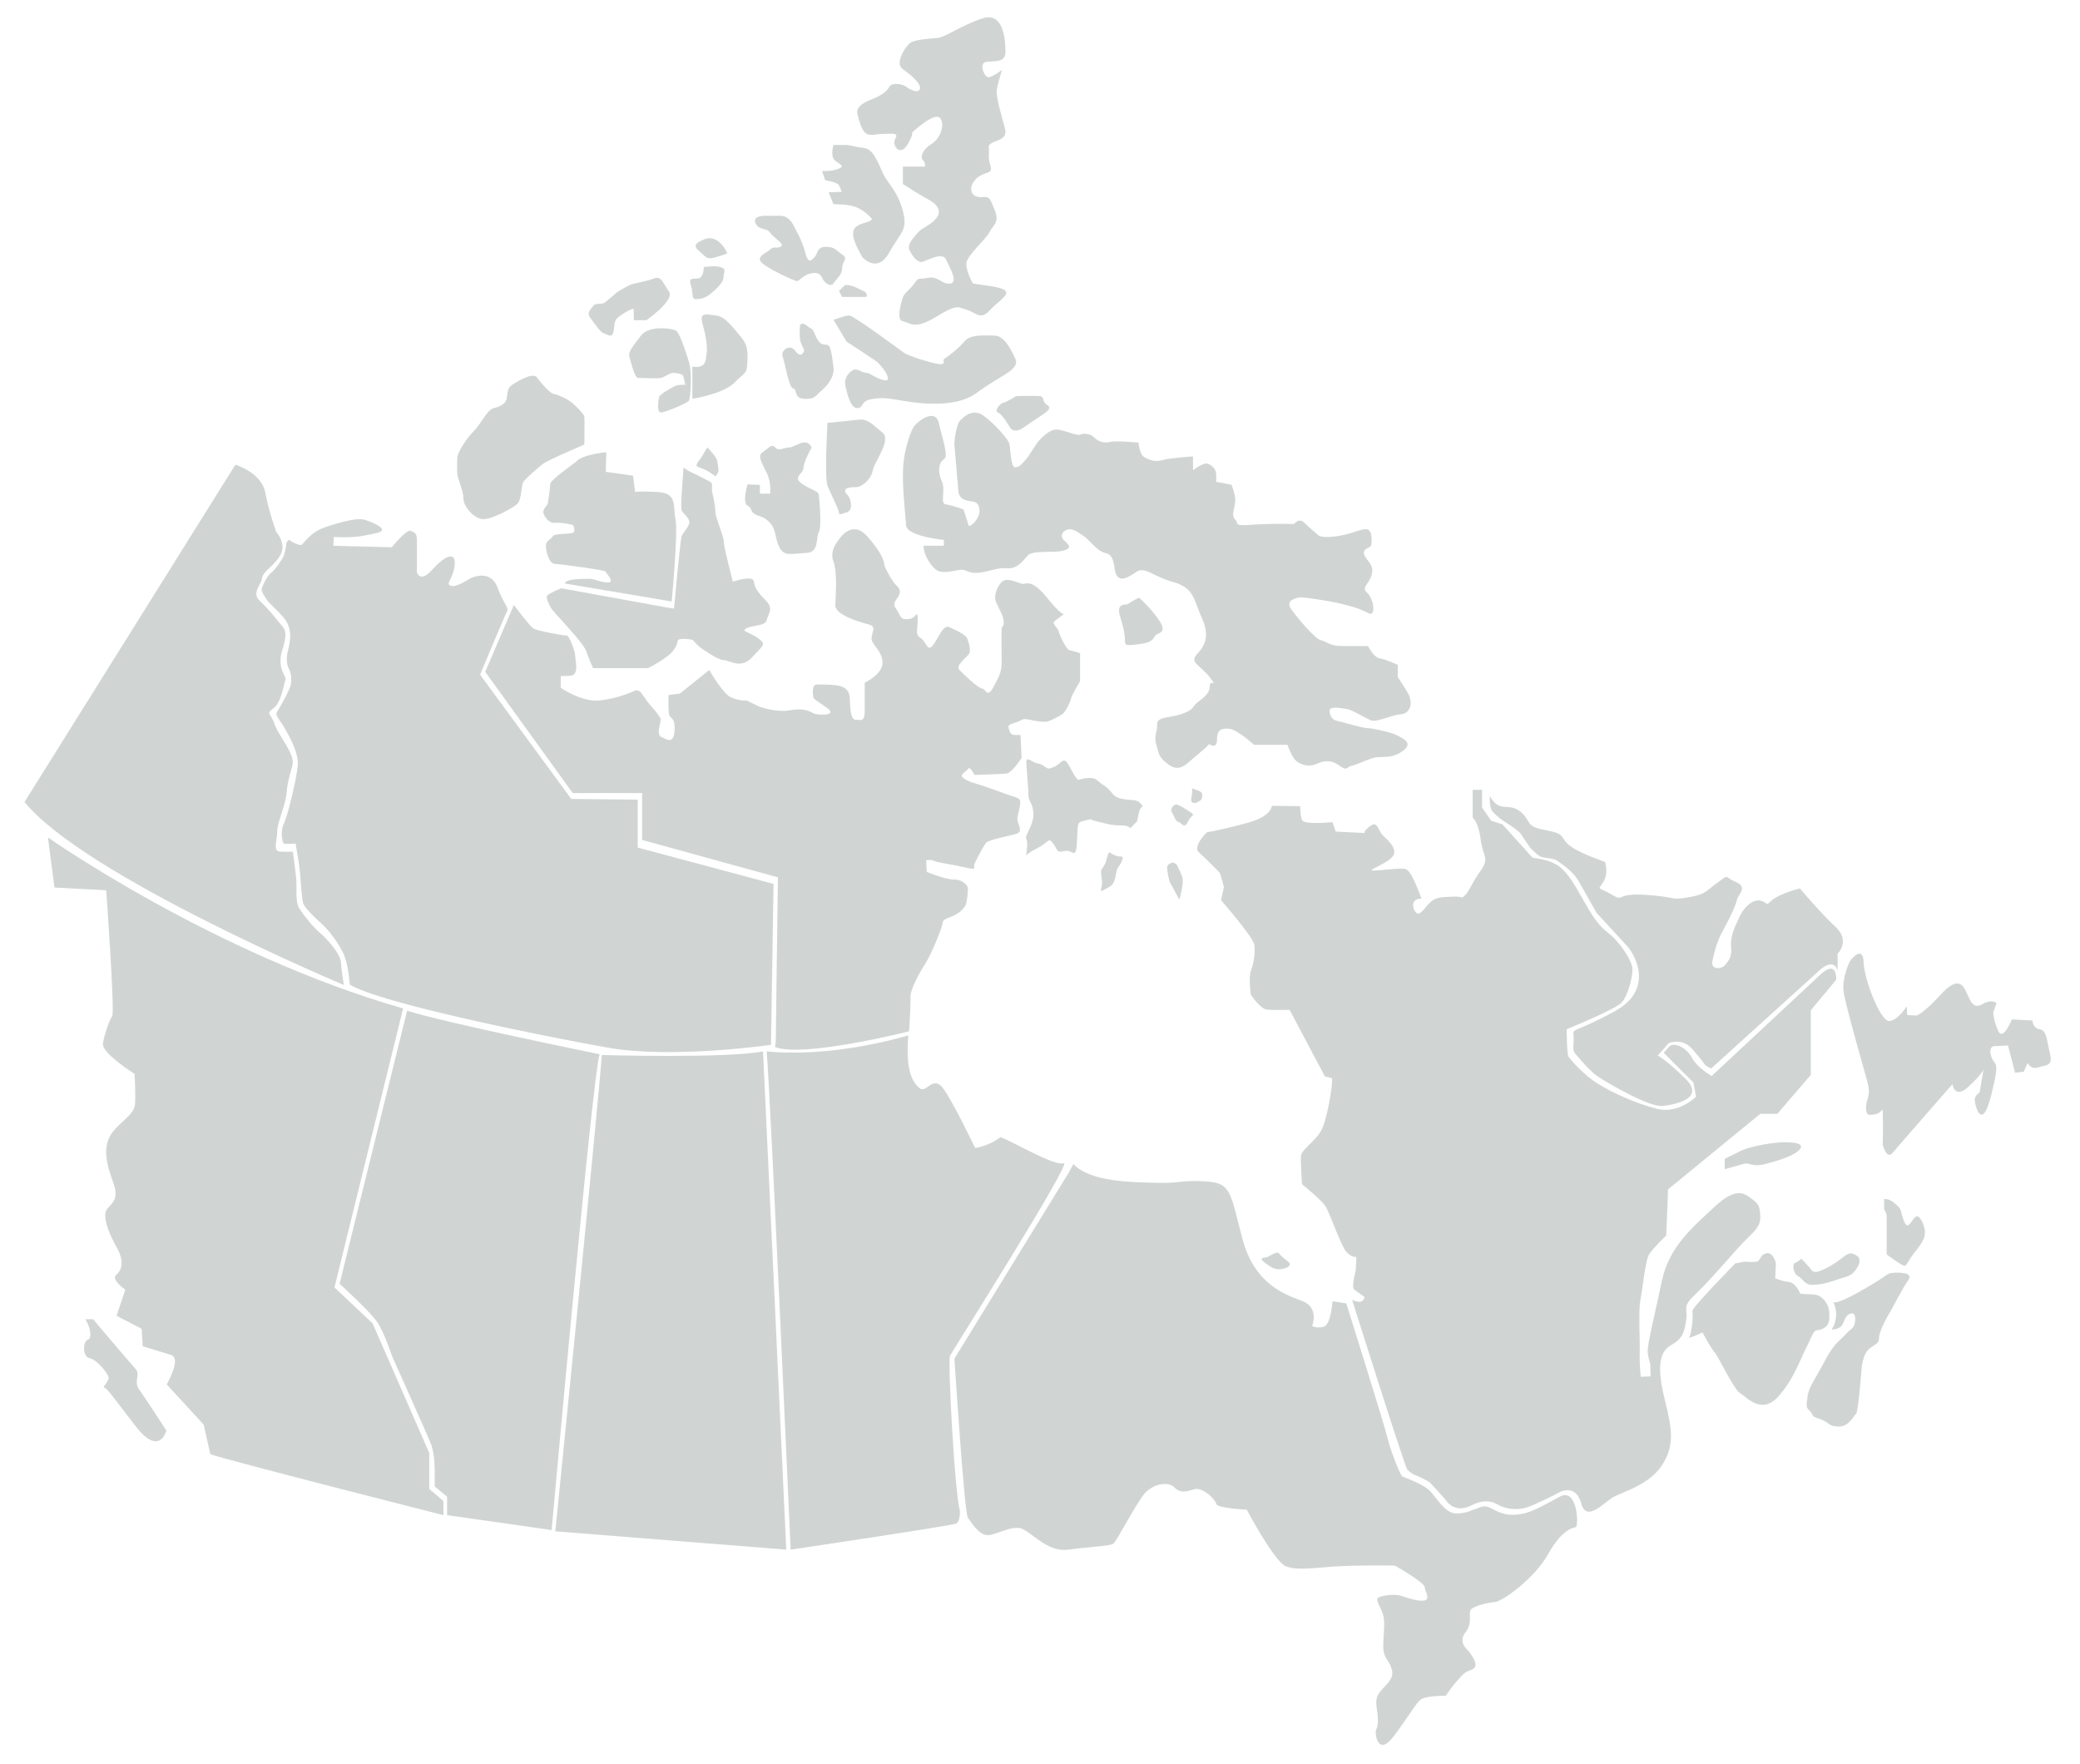 <?xml version="1.0" encoding="iso-8859-1"?>
<!-- Generator: Adobe Illustrator 16.0.0, SVG Export Plug-In . SVG Version: 6.00 Build 0)  -->
<!DOCTYPE svg PUBLIC "-//W3C//DTD SVG 1.1//EN" "http://www.w3.org/Graphics/SVG/1.1/DTD/svg11.dtd">
<svg version="1.1" xmlns="http://www.w3.org/2000/svg" xmlns:xlink="http://www.w3.org/1999/xlink" x="0px" y="0px"
	 width="1020.833px" height="865.75px" viewBox="0 0 1020.833 865.75" enable-background="new 0 0 1020.833 865.75"
	 xml:space="preserve">
<g id="cbc">
</g>
<g id="canada">
	<g id="BC_2_">
		<path fill="#D0D5D4" d="M23.526,410.95c0,0,81.277,57.215,174.319,83.951l-33.687,136.891l18.715,17.645l27.805,63.632v17.646
			l6.952,5.882v6.951c0,0-109.618-27.805-114.43-29.945l-3.209-14.437l-18.18-19.783c0,0,7.486-12.835,2.139-14.438
			c-5.348-1.604-13.902-4.277-13.902-4.277l-0.536-8.556l-12.298-6.416l4.278-12.833c0,0-6.417-4.276-4.813-6.952
			c0,0,6.149-3.744,0.802-13.368c-5.348-9.626-6.684-15.509-5.348-18.447c1.337-2.942,6.685-4.548,3.744-12.835
			c-2.942-8.287-5.616-16.309-2.139-23.261c3.476-6.95,12.298-10.159,12.566-16.575c0.268-6.415-0.269-14.438-0.269-14.438
			s-16.308-10.157-15.506-14.972c0.802-4.812,3.208-11.496,4.545-13.367c1.337-1.872-2.941-61.761-2.941-61.761l-25.399-1.335
			L23.526,410.95z"/>
		<path fill="#D0D5D4" d="M41.947,647.397h3.729c0,0,18.215,21.506,20.848,24.36c2.635,2.853-1.097,6.143,1.756,10.092
			c2.853,3.952,13.386,20.188,13.386,20.188s-3.292,13.167-15.14-2.193c-11.851-15.36-14.046-18.652-15.362-18.87
			c-1.316-0.22,3.072-3.512,1.976-5.707c-1.098-2.193-5.486-7.901-9.217-8.778c-3.729-0.879-3.072-8.338-0.877-8.997
			C45.239,656.837,44.581,652.007,41.947,647.397z"/>
	</g>
	<path id="AB_2_" fill="#D0D5D4" d="M199.806,495.974l-33.153,134.037c0,0,14.974,13.545,18.539,18.893
		c3.563,5.348,7.127,16.396,7.127,16.396s17.468,38.858,19.251,43.492c1.782,4.635,1.782,12.477,1.782,12.477v8.2l6.06,4.989v9.091
		l51.334,7.309c0,0,19.962-222.446,23.527-233.497C294.275,517.36,215.937,501.372,199.806,495.974z"/>
	<path id="SK_2_" fill="#D0D5D4" d="M295.343,517.73c0,0,60.958,1.799,79.139-1.798c0.712,14.022,11.407,244.547,11.407,244.547
		l-113.361-8.991C272.528,751.488,293.917,539.669,295.343,517.73z"/>
	<path id="MB_2_" fill="#D0D5D4" d="M376.264,515.933c0,0,28.519,3.922,69.515-7.84c0,0-0.712,7.485,0,13.547
		c0.714,6.057,2.497,9.982,5.703,12.477c3.208,2.495,6.417-6.773,11.409,0c4.989,6.771,15.686,29.23,15.686,29.23
		s6.415-0.712,12.475-5.347c9.271,3.923,26.384,14.259,31.019,12.833s-54.546,91.974-55.791,94.469
		c-1.249,2.496,2.315,67.731,4.811,75.934c0,0,0.357,5.346-1.781,6.415c-2.139,1.068-81.278,12.831-81.278,12.831
		S378.047,535.538,376.264,515.933z"/>
	<path id="ON_3_" fill="#D0D5D4" d="M526.802,571.233l-2.342,4.314l-56.045,91.18c0,0,4.813,75.572,6.596,78.068
		c1.781,2.494,5.344,8.198,9.267,8.557c3.923,0.357,12.12-4.994,17.109-3.209c4.994,1.782,12.644,11.765,23.077,10.338
		c10.436-1.426,20.061-1.782,21.844-2.851c1.781-1.07,11.408-20.32,15.686-24.954c4.279-4.635,11.406-5.705,14.26-2.853
		c2.852,2.853,5.35,2.495,9.623,1.07c4.279-1.426,10.697,4.991,11.053,7.13c0.357,2.139,14.973,2.853,14.973,2.853
		s13.547,25.666,19.25,27.803c5.703,2.141,12.834,0.714,25.311,0c12.477-0.712,28.162-0.356,28.162-0.356
		s14.615,8.198,14.615,10.697c0,2.494,7.131,10.692-12.121,3.92c-3.209-0.714-8.914,0-10.693,1.068
		c-1.783,1.068,1.426,4.634,2.494,8.914c1.07,4.275-0.359,12.121,0,16.396c0.355,4.279,2.852,6.062,3.564,8.199
		c0.715,2.141,2.141,4.634-1.783,8.912c-3.92,4.279-6.059,5.706-4.992,12.121c1.072,6.418,0.359,8.912-0.354,10.339
		s0.711,13.903,8.912,2.853c8.197-11.053,10.695-16.042,13.191-17.826c2.494-1.78,12.117-1.78,12.117-1.78
		s7.488-11.051,11.051-12.121c3.566-1.07,5.703-2.497,0-9.98c0,0-5.348-3.923-1.426-8.914c3.924-4.989,1.072-9.622,2.855-11.406
		c1.779-1.782,8.197-3.209,11.762-3.565c3.564-0.355,19.248-11.408,26.021-23.527c6.771-12.121,12.121-12.833,13.547-13.189
		c1.426-0.355,1.072-19.606-7.84-14.973c-8.912,4.635-14.975,8.912-23.174,8.912s-11.051-5.348-15.328-3.922
		c-4.277,1.427-7.842,3.565-12.832,3.209c-4.992-0.357-8.557-6.773-12.121-10.696c-3.566-3.921-12.832-6.771-13.904-7.485
		c-1.068-0.715-6.059-13.548-7.129-18.539c-1.068-4.986-20.318-66.305-20.318-66.305l-6.775-1.066c0,0-0.713,11.404-4.275,12.477
		c-3.566,1.068-5.703-0.358-5.703-0.358s3.564-8.909-4.637-12.118c-8.197-3.209-23.527-7.842-29.586-30.657
		c-6.062-22.817-5.348-27.455-18.18-28.165c-12.834-0.712-11.766,1.07-24.242,0.712
		C555.296,580.111,535.188,580.087,526.802,571.233C526.497,570.912,527.075,571.582,526.802,571.233z"/>
	<g id="QC_1_">
		<path id="quebec_2_" fill="#D0D5D4" d="M663.591,637.851c0,0,25.135,79.854,27.092,83.418c0,0,2.139,1.959,3.566,2.494
			c1.426,0.535,6.592,2.854,7.664,3.922c1.07,1.069,6.949,7.487,7.842,8.734c0.891,1.25,4.811,6.24,12.477,2.317
			c7.666-3.921,11.766-0.889,13.547,0c1.781,0.892,8.021,3.563,15.865,0.177c7.84-3.385,14.436-6.95,14.436-6.95
			s7.484-3.566,9.982,5.883c2.496,9.444,11.227-0.535,15.506-3.03c4.277-2.496,17.826-6.059,24.064-15.688
			c6.238-9.622,5.168-17.289,1.424-32.261c-3.742-14.972-3.025-23.349,3.033-26.734c6.059-3.388,6.594-6.597,7.484-12.479
			c0.891-5.881-2.316-6.06,4.457-12.478c6.773-6.415,15.15-16.221,21.207-22.994c6.064-6.773,10.877-9.268,10.697-14.972
			c-0.18-5.703-1.07-6.597-4.277-8.912c-3.209-2.317-7.129-6.417-18.182,3.921c-11.049,10.339-22.281,19.607-25.846,36.365
			c-3.562,16.754-7.309,31.679-6.951,35.089c0.357,3.408,1.248,5.548,1.248,5.548l0.18,6.237l-4.812,0.179
			c0,0-0.713-5.752-0.535-11.964c0.176-6.214-0.715-20.832,0.355-25.823c1.07-4.989,2.318-19.604,4.457-22.636
			c2.137-3.03,8.197-8.912,8.197-8.912l0.891-22.639l45.279-37.073h8.371l16.4-19.073v-31.726l12.479-14.974
			c0,0,0.711-10.517-8.023-2.317c-8.732,8.198-53.115,49.552-53.115,49.552s-6.951-3.923-9.623-8.912
			c-2.676-4.989-8.914-8.2-11.408-5.349c-2.498,2.853-2.498,2.853-2.498,2.853l14.617,14.617l1.248,6.95
			c0,0-8.736,8.735-19.432,5.881c-10.691-2.851-21.207-7.665-28.514-12.119c-7.312-4.456-13.727-12.123-14.619-13.368
			c-0.889-1.247-0.889-13.547-0.889-13.547s23.705-9.624,26.912-13.01c3.209-3.389,5.525-13.028,5.35-16.675
			c-0.178-3.646-5.527-12.559-12.121-17.729c-6.596-5.168-9.445-11.761-15.328-21.745c-5.883-9.98-9.092-11.228-11.943-12.652
			c-2.852-1.426-9.625-2.319-9.625-2.319l-14.793-16.397l-5.525-1.785l-4.457-6.413v-8.735h-4.635v13.725
			c0,0,2.854,1.961,3.926,10.696c1.066,8.735,4.631,8.735-0.182,15.507c-4.812,6.773-5.168,9.624-7.486,11.765
			c-2.316,2.139,0,0.535-5.705,0.712c-5.703,0.18-8.732,0.358-11.051,2.497c-2.316,2.139-4.988,6.238-6.416,5.88
			c-1.424-0.355-3.027-3.741-1.961-5.703c1.07-1.962,3.744-1.604,3.744-1.604s-4.633-13.903-7.842-14.617
			c-3.207-0.712-14.26,1.072-16.398,0.716c-2.137-0.357,10.516-4.456,10.875-8.556c0.357-4.103-4.457-7.132-6.236-9.447
			c-1.785-2.317-2.141-6.597-5.883-3.564c-3.744,3.029-2.141,3.208-2.141,3.208l-14.434-0.714l-1.605-4.635
			c0,0-14.084,1.426-14.973-1.068c-0.893-2.495-0.893-6.773-0.893-6.773l-13.902-0.18c0,0,0,4.993-11.408,8.2
			c-11.406,3.209-20.498,4.814-20.498,4.814s-7.127,6.95-3.92,9.803c3.209,2.849,9.623,9.267,10.16,9.979
			c0.533,0.714,2.137,7.132,2.137,7.132l-1.426,6.413c0,0,16.043,18.185,16.4,22.105c0.355,3.921-0.18,8.198-1.604,12.121
			c-1.43,3.921-0.18,12.119-0.18,12.119s4.635,6.95,7.84,7.309c3.209,0.355,11.23,0.179,11.23,0.179l17.291,32.616l3.564,0.894
			l-0.18,3.921c0,0-2.141,17.289-5.703,22.637c-3.564,5.348-9.268,8.554-9.445,11.763c-0.182,3.209,0.535,13.724,0.535,13.724
			s9.443,7.488,11.584,10.874c2.139,3.388,7.486,19.251,10.162,22.28c2.672,3.029,4.988,2.496,4.988,2.496l-0.357,6.418
			c0,0-2.139,8.377-0.889,9.447c1.246,1.068,5.17,3.742,5.17,3.742S669.474,640.706,663.591,637.851z"/>
		<path id="a-island_2_" fill="#D0D5D4" d="M854.487,564.715l-8.023,3.978v5.081c0,0,6.418-1.784,9.359-2.631
			c2.939-0.845,4.012,1.917,10.959,0c6.953-1.915,9.896-2.931,12.836-4.428s8.021-5.239,0-6.043
			C871.597,559.87,858.437,562.755,854.487,564.715z"/>
	</g>
	<g id="NL_2_">
		<path id="newf_2_" fill="#D0D5D4" d="M731.231,390.63c0,0-0.375,3.941,0.617,6.441c0.184,0.462,0.412,0.875,0.701,1.205
			c1.846,2.107,4.748,4.218,4.748,4.218s7.721,4.747,9,6.593c1.281,1.843,4.971,7.906,6.555,8.7c0,0,2.021,2.372,4.131,2.897
			c2.109,0.529,5.799,0.527,7.557,1.933c1.758,1.408,7.209,4.397,10.545,10.371c3.34,5.977,8.438,14.939,8.438,14.939
			s14.588,15.819,15.822,17.226c1.229,1.404,14.059,19.684-6.857,31.107c-20.916,11.425-20.564,7.735-20.211,12.131
			c0.35,4.393-1.055,6.678,1.053,8.961c2.111,2.285,6.504,7.908,10.547,10.721c4.043,2.814,25.477,15.391,31.98,14.687
			c6.5-0.704,21.205-3.701,11.361-13.368c-9.842-9.667-13.635-11.361-13.635-11.361l5.445-6.125c0,0,6.502-2.812,11.422,2.814
			c4.924,5.621,6.506,8.084,6.506,8.084l2.811,1.58l53.959-48.859c0,0,6.326-5.449,8.086,0.704c0.174-6.328,0-8.086,0-8.086
			s6.531-6.326-0.867-13.181c-7.395-6.857-17.588-18.982-17.588-18.982s-10.195,2.635-13.711,5.799
			c-3.514,3.164-1.404,1.579-5.094,0.353c-3.691-1.231-8.262,2.282-10.898,7.908c-2.637,5.624-4.57,9.843-4.043,14.939
			c0.529,5.097-1.758,7.03-3.164,8.788c-1.406,1.76-7.031,2.462-5.977-2.283c1.055-4.747,2.109-9.314,5.1-14.764
			c2.984-5.449,6.15-11.777,6.852-14.941c0.707-3.162,5.627-6.328-0.525-8.963s-2.812-4.041-8.789,0.177
			c-5.977,4.219-5.449,5.8-14.588,7.382c-9.141,1.581-4.922-0.177-20.738-1.232c-15.82-1.054-10.02,3.866-16.875-0.175
			c-6.854-4.043-6.854-1.756-4.043-6.151c2.812-4.395,0.877-9.842,0.877-9.842s-11.068-3.691-16.516-7.382
			c-5.451-3.691-2.637-5.977-9.67-7.56c-7.029-1.581-9.666-1.581-11.6-5.095c-1.932-3.518-4.568-5.976-8.084-6.68
			C738.349,395.552,734.657,397.133,731.231,390.63z"/>
		<path id="labrador_2_" fill="#D0D5D4" d="M907.69,472.175c0,0-3.688,7.488-2.916,14.172c0.775,6.685,10.938,41.441,11.738,44.648
			c0.803,3.209,1.068,5.616,0,8.557c-1.068,2.941-0.996,7.219,0.705,7.485c1.701,0.269,5.178-0.118,6.781-2.73
			c0.27,10.753,0,17.436,0,17.436s1.873,7.551,4.812,4.043c2.941-3.506,29.41-33.72,29.41-33.72s1.07,7.486,7.752,1.339
			c6.686-6.151,7.488-8.556,7.488-8.556l-1.873,11.225c0,0-2.139,1.338-2.406,3.211c-0.268,1.872,3.207,17.379,8.021-1.605
			c4.811-18.981,1.605-13.902,0-19.515c-1.605-5.616,2.541-4.813,2.541-4.813l5.746-0.268l3.475,13.369l4.279-0.535l1.871-4.277
			c0,0,1.604,3.475,5.348,2.139c3.742-1.337,7.221-0.27,5.615-6.951c-1.604-6.684-1.604-11.229-5.08-11.765
			s-3.477-4.276-3.477-4.276l-10.16-0.535c0,0-4.277,10.961-6.682,5.613c-2.406-5.348-2.406-9.091-2.406-9.091l1.604-4.544
			c0,0-2.408-2.141-6.953,0.535c-4.545,2.672-5.881-1.605-7.752-5.616c-1.873-4.008-4.277-8.289-12.834,1.068
			c-8.557,9.358-11.764,10.159-11.764,10.159l-4.545-0.264l-0.266-4.279c0,0-4.279,6.953-8.559,7.217
			c-4.277,0.271-12.297-20.318-12.564-28.875C914.376,463.619,908.347,470.682,907.69,472.175z"/>
	</g>
	<g id="NS_2_">
		<path id="ns-main_2_" fill="#D0D5D4" d="M899.759,638.921c0,0,0.535,1.783,12.121-4.635c11.584-6.418,13.545-8.555,15.148-9.267
			c1.604-0.716,12.656-1.249,9.627,3.026c-3.029,4.278-7.488,13.369-9.268,16.221c-1.783,2.853-5.35,9.626-5.17,12.477
			c0.178,2.853-3.029,3.209-5.527,5.883c-2.494,2.671-3.027,8.734-3.027,8.734s-1.605,21.211-2.674,22.278
			c-1.07,1.07-3.566,6.418-8.377,6.418c-4.812,0-4.455-1.427-7.842-3.03c-3.389-1.605-4.635-1.068-5.525-3.206
			c-0.893-2.141-3.031-1.896-2.498-5.496c0.535-3.596,0-5.021,4.1-11.973c4.102-6.95,5.234-9.933,8.055-14.056
			c2.82-4.124,5.135-5.371,7.273-7.868c2.139-2.495,3.566-2.317,4.1-4.989c0.535-2.674,0.357-5.883-2.494-4.635
			c-2.85,1.247-2.465,4.781-4.441,6.313c-1.977,1.528-4.438,1.351-4.438,1.351S903.325,646.767,899.759,638.921z"/>
		<path id="cape-island_2_" fill="#D0D5D4" d="M924.714,588.299v5.348c0,0,1.244,1.245,1.244,3.744c0,2.496,0,18.18,0,18.18
			s6.775,5.171,8.383,5.526c1.6,0.358,1.6-1.906,5.879-7.192c4.277-5.284,5.525-8.313,3.744-12.949
			c-1.785-4.635-3.385-5.17-5.348-2.141c-1.961,3.032-3.031,3.921-4.635-0.892c-1.605-4.81-0.535-4.274-3.742-7.129
			C927.028,587.943,925.604,588.655,924.714,588.299z"/>
	</g>
	<path id="YT_2_" fill="#D0D5D4" d="M12.03,393.569l103.468-165.494c0,0,12.833,3.742,14.705,13.637
		c1.872,9.891,5.347,19.251,5.347,19.251s4.813,5.347,2.407,10.694c-2.407,5.345-9.091,8.82-9.359,12.029
		c-0.267,3.209-5.345,7.219-1.068,11.229s6.951,7.485,9.358,10.426c2.406,2.942,4.823,3.746,1.744,13.368
		c-3.081,9.627,2.238,13.104,1.451,14.974c-0.789,1.872-1.858,10.961-5.868,13.903c-4.01,2.94-1.337,2.139,0.535,7.752
		c1.87,5.614,10.159,14.705,8.823,20.055c-1.337,5.346-2.407,7.75-2.941,13.901c-0.534,6.148-4.545,14.17-4.545,18.715
		c0,4.544-2.406,9.627,1.336,9.892c3.743,0.269,6.294,0,6.294,0s1.459,10.161,1.726,14.172c0.268,4.01-0.533,10.475,1.337,13.524
		c1.872,3.052,6.953,9.468,9.893,11.873c2.941,2.409,10.426,10.161,10.696,14.976c0.267,4.808,1.425,10.959,1.425,10.959
		S41.439,429.933,12.03,393.569z"/>
	<g id="NT_1_">
		<path id="nt-main_2_" fill="#D0D5D4" d="M171.644,483.139c0,0-0.534-9.092-2.853-14.616c-2.315-5.525-7.842-12.477-11.051-15.329
			c-3.208-2.851-8.198-7.663-8.911-9.804c-0.713-2.138-1.248-11.226-1.604-15.327c-0.356-4.1-2.139-14.08-2.139-14.08
			s-4.812,0.354-5.706,0c-0.889-0.356-1.96-5.885,0-9.982c1.962-4.101,6.419-22.995,6.776-28.519
			c0.354-5.526-3.032-12.119-6.062-17.469c-3.031-5.347-5.347-6.952-4.1-8.734c1.248-1.781,6.417-11.049,6.773-13.546
			c0.357-2.496,0.178-5.347-0.89-7.309c-1.07-1.959-1.605-5.166-0.535-9.269c1.069-4.1,2.496-10.692-2.14-16.039
			c-4.634-5.348-7.308-7.13-8.2-8.735c-0.89-1.602-3.028-3.921-2.496-5.703c0.535-1.782,2.674-6.24,4.635-7.665
			c1.959-1.424,5.347-6.595,6.06-8.019c0,0,1.248-4.103,1.248-5.706c0-1.603,1.604-2.851,1.96-2.14
			c0.357,0.714,4.277,2.496,5.348,2.319c1.07-0.177,4.1-6.238,12.3-8.914c8.198-2.672,15.506-4.636,19.25-3.386
			c3.743,1.249,12.657,4.812,5.525,6.415c-7.13,1.605-9.445,1.784-11.763,1.962c-2.318,0.179-9.27,0-9.27,0l-0.177,4.278
			l28.696,0.713c0,0,7.13-8.912,9.269-8.021c2.138,0.892,3.031,1.25,3.031,4.634c0,3.388,0,15.688,0,15.688s1.425,5.526,7.486-1.247
			c6.059-6.774,11.763-9.449,11.05-2.32c-0.713,7.132-4.813,9.092-1.96,10.16c2.851,1.07,8.911-3.387,10.337-3.922
			c1.426-0.532,9.446-3.741,12.655,4.814c3.209,8.555,5.704,9.802,4.633,11.763c-1.068,1.962-13.189,31.014-13.189,31.014
			l44.737,60.96l32.619,0.356v23.525l66.662,17.826l-1.249,78.96c0,0-48.213,7.04-80.03,1.426
			C266.557,508.536,186.082,492.229,171.644,483.139z"/>
		<path id="nt-isl1_2_" fill="#D0D5D4" d="M277.252,286.36l52.402,8.822c0,0,3.209-33.744,1.872-40.399s1.068-12.807-8.825-13.34
			c-9.893-0.535-10.961,0-10.961,0l-1.068-8.021l-13.37-1.872l0.269-9.624c0,0-12.299,1.067-14.972,4.812
			c0,0-12.566,8.823-12.566,10.784c0,1.962-1.247,9.982-1.247,9.982s-2.495,2.494-2.139,4.1c0.355,1.604,2.495,5.348,5.882,4.989
			c3.386-0.355,8.733,1.07,8.733,1.07s1.782,3.386-0.535,3.921c-2.317,0.533-8.734,0.178-9.447,1.605
			c-0.712,1.427-3.386,2.137-3.386,4.456c0,2.315,1.247,8.91,4.456,9.089c3.208,0.18,24.598,3.03,24.777,3.742
			c0.177,0.717,4.991,5.348,1.247,5.348c-3.744,0-6.597-1.78-8.912-1.78C287.146,284.042,277.342,283.863,277.252,286.36z"/>
		<path id="nt-isl2_2_" fill="#D0D5D4" d="M263.438,185.12c0,0,5.704,7.664,8.378,8.199c2.671,0.535,6.417,2.493,8.199,3.742
			c1.781,1.248,6.595,6.06,6.772,7.31c0.178,1.247,0,13.724,0,13.724s-0.535,0.356-6.772,3.03
			c-6.239,2.673-12.191,5.526-13.404,6.417c-1.212,0.89-9.233,7.663-9.947,9.267c-0.713,1.605-0.796,8.377-2.625,10.338
			c-1.83,1.962-12.881,7.966-17.159,7.637c-4.277-0.328-9.445-6.21-9.445-10.131c0-3.923-2.854-9.626-3.032-12.3
			c-0.179-2.674,0-5.524,0-7.665c0-2.139,3.921-8.91,8.021-13.01c4.1-4.101,6.417-10.518,9.982-11.409
			c3.565-0.889,5.881-2.494,6.239-4.456c0.356-1.958,0.356-4.989,1.782-6.235C251.852,188.329,261.188,182.305,263.438,185.12z"/>
		<path id="nt-isl3_2_" fill="#D0D5D4" d="M311.029,151.61v5.525h6.239c0,0,14.08-9.801,11.048-14.081
			c-3.03-4.276-3.742-7.84-7.307-6.417c-3.565,1.426-9.626,2.319-11.409,3.029c-1.782,0.716-4.991,2.674-6.238,3.388
			c-1.246,0.715-6.239,5.707-7.663,5.882c-1.426,0.177-3.923,0-4.635,1.246c-0.712,1.25-3.386,3.031-1.426,5.707
			c1.961,2.672,5.168,7.306,6.594,7.661c1.428,0.358,3.744,2.317,4.635,0c0.891-2.316,0.177-5.525,1.959-7.308
			C304.611,154.461,309.959,151.254,311.029,151.61z"/>
		<path id="nt-isl4_2_" fill="#D0D5D4" d="M338.119,177.633c0,0-4.159-14.08-6.269-15.329c-2.108-1.247-13.338-2.764-17.259,2.361
			c-3.921,5.127-6.338,7.979-5.754,10.115c0.586,2.139,2.546,10.696,4.328,10.696s9.626,0.355,11.229,0
			c1.604-0.356,4.456-2.496,5.88-2.496c1.426,0,4.635,0.48,4.991,1.398c0.358,0.919,1.07,4.485,1.07,4.485s-3.565-0.359-5.706,0.89
			c-2.138,1.248-6.908,3.743-7.197,5.168c-0.289,1.426-1.178,7.311,0.782,7.487c1.961,0.177,13.191-4.635,13.903-5.705
			C338.833,195.634,339.761,182.789,338.119,177.633z"/>
	</g>
	<g id="NU_2_">
		<path id="iq-main_2_" fill="#D0D5D4" d="M380.72,511.478l1.068-80.923l-66.662-18.357v-22.992h-34.043l-42.957-59.534
			l14.082-32.793c0,0,7.842,10.513,9.625,11.583c1.781,1.068,14.972,3.565,16.22,3.388c1.249-0.179,4.278,7.84,4.278,10.16
			c0,2.317,2.139,9.445-2.496,9.624c-4.635,0.179-4.635,0.179-4.635,0.179v5.701c0,0,10.337,7.13,18.894,6.241
			c8.556-0.892,14.794-3.744,15.862-4.101c1.07-0.357,3.032-2.139,4.991,0.715c1.959,2.849,4.1,5.701,5.168,6.771
			c1.07,1.068,3.923,4.812,4.1,5.526c0.179,0.712-0.356,2.671-0.714,4.454c-0.356,1.784-0.356,4.102,1.25,4.635
			c1.603,0.535,5.524,3.921,6.238-2.317c0.712-6.239-1.426-6.951-2.317-8.021c-0.892-1.068-0.535-10.338-0.535-10.338l5.526-0.71
			L348.1,328.78c0,0,6.597,11.763,10.874,13.547c4.279,1.782,7.488,1.425,7.488,1.425l6.239,3.031c0,0,8.554,3.025,14.971,1.78
			c6.416-1.245,9.625,0.358,11.407,1.427c1.783,1.068,12.121,1.424,7.132-2.317c-4.991-3.744-7.132-4.456-7.132-5.881
			c0-1.424-0.891-5.883,1.961-5.883c2.853,0,6.06,0,9.091,0.356c3.03,0.356,6.771,1.427,6.951,6.418s0.356,10.515,2.853,10.515
			c2.495,0,4.454,1.427,4.454-4.453c0-5.883,0-13.725,0-13.725s9.27-4.279,8.735-10.341c-0.535-6.06-5.882-8.379-5.347-11.941
			c0.535-3.565,2.318-5.348-1.782-6.418c-4.1-1.067-16.219-4.454-16.042-9.442c0.179-4.994,1.07-15.867-0.891-21.213
			c-1.959-5.347,1.605-9.444,2.497-10.694c0.869-1.219,6.493-9.569,13.558-2.342c0.175,0.177,0.348,0.362,0.523,0.56
			c7.309,8.198,8.198,12.298,8.377,13.901c0.179,1.605,4.1,8.558,5.882,10.159c1.782,1.605,2.317,3.209,1.07,5.35
			c-1.248,2.141-3.211,3.564-1.248,6.062c1.959,2.492,1.959,5.166,4.633,5.166c2.673,0,2.673-0.177,3.923-0.89
			c1.247-0.714,2.136-3.564,2.136,1.248c0,4.812-1.424,7.129,1.429,8.912c2.85,1.784,3.207,6.95,5.88,3.743
			c2.673-3.208,4.991-10.515,8.197-9.091c3.211,1.427,8.914,4.102,8.914,6.06c0,0,2.137,5.168,0.712,7.13
			c-1.424,1.961-6.594,5.705-4.812,7.664c1.783,1.962,9.27,9.094,11.23,9.269c1.959,0.177,2.494,5.168,5.701-0.892
			c3.209-6.059,4.102-7.311,3.923-14.436c-0.179-7.13,0.022-14.618,0.022-14.618s2.34-1.245,0-6.592
			c-2.34-5.35-3.229-5.883-3.229-8.377c0-2.497,2.314-8.38,5.703-8.38c3.385,0,6.415,1.962,8.021,1.962s4.454-2.317,11.765,6.773
			c7.309,9.089,8.379,8.021,8.379,8.021s-4.814,3.386-5.17,4.1c-0.357,0.71,2.141,3.029,2.316,3.921
			c0.18,0.889,3.564,9.447,5.705,9.804c2.139,0.355,4.992,1.424,4.992,1.424v13.727c0,0-4.281,7.127-4.459,8.554
			c-0.174,1.427-2.674,6.416-4.1,7.488c-1.422,1.067-6.057,3.386-7.486,3.741c-1.426,0.358-4.815,0-8.735-0.891
			c-3.922-0.89-3.74,0.357-5.971,1.07c-2.228,0.714-4.722,1.249-4.366,2.673c0.356,1.425,0.535,3.744,3.209,3.744
			c2.671,0,2.671,0,2.671,0l0.535,11.229c0,0-4.632,7.309-7.308,7.663c-2.674,0.358-15.863,0.712-15.863,0.712
			s-2.139-4.452-3.029-3.027c-0.892,1.424-4.103,2.672-2.854,4.1c1.248,1.425,4.634,2.678,6.418,3.121
			c1.783,0.444,11.939,4.009,16.219,5.61c4.277,1.605,6.062,1.249,5.704,4.458c-0.356,3.207-1.425,5.703-1.338,7.663
			c0.088,1.959,2.768,5.703,0,6.773c-2.763,1.068-14.169,3.029-15.417,4.635c-1.249,1.602-5.703,9.802-5.882,11.049
			c-0.179,1.249,1.959,2.494-4.991,0.891c-6.951-1.605-12.654-2.141-14.436-3.029c-1.783-0.89-4.101-0.356-4.101-0.356l0.356,5.704
			c0,0,8.912,3.743,13.367,3.743c4.454,0,6.597,3.03,6.773,3.923c0.178,0.89-0.357,7.622-1.247,8.979
			c-0.892,1.359-2.853,3.496-5.526,4.743c-2.674,1.249-5.525,1.784-5.525,3.388c0,1.605-5.168,14.974-8.733,20.498
			c-3.565,5.524-7.307,13.012-7.129,16.042c0.179,3.029-0.533,14.613-0.533,14.613l-0.179,2.317c0,0-52.402,13.188-65.771,7.665
			C380.72,511.478,380.72,511.478,380.72,511.478z"/>
		<path id="iq-is1_2_" fill="#D0D5D4" d="M328.316,298.302l-52.937-9.626c0,0-5.881,2.496-6.772,3.564
			c-0.891,1.072,0.535,3.744,1.782,6.062c1.248,2.315,15.507,16.398,17.29,21.21c1.782,4.812,3.386,8.377,3.386,8.377h26.915
			c0,0,9.919-4.812,12.803-9.091c2.883-4.277,0.745-4.811,3.239-5.168c2.495-0.356,5.882,0.357,5.882,0.357s2.497,2.851,3.742,3.742
			c1.248,0.891,8.735,6.238,11.586,6.238c2.853,0,8.377,4.633,13.903-1.426c5.526-6.062,7.127-6.241,3.03-9.267
			c-4.098-3.032-8.912-3.386-5.704-4.993c3.209-1.604,9.269-1.068,9.803-3.923c0.535-2.849,3.565-5.348,0-9.177
			c-3.564-3.833-5.882-6.149-6.238-9.714c-0.356-3.566-10.338,0-10.338,0s-4.456-16.935-4.456-19.606
			c0-2.674-4.098-12.121-4.098-14.26c0-2.141-0.535-5.705-1.426-9.27c-0.893-3.565,0.712-4.989-1.426-6.058
			c-2.139-1.07-7.844-4.101-8.556-4.277c-0.712-0.181-4.277-2.496-4.277-2.496s-0.535,6.773-0.714,9.803
			c-0.179,3.03-0.712,9.804-0.177,11.228c0.535,1.427,3.744,3.388,3.744,5.706c0,2.317-3.032,4.991-3.744,6.773
			c-0.712,1.782-3.774,35.648-3.774,35.648L328.316,298.302z"/>
		<path id="iq-is2_2_" fill="#D0D5D4" d="M453.265,267.823h9.98v-2.851c0,0-18.181-1.784-18.537-7.129
			c-0.356-5.35-2.139-20.321-1.426-29.233c0.712-8.914,3.565-16.399,4.991-18.895c1.426-2.496,10.694-9.98,12.478-2.139
			c1.781,7.842,4.988,16.398,2.494,17.822c-2.494,1.427-3.207,6.139-1.068,10.557c2.139,4.417-1.023,11.188,1.984,11.547
			c3.006,0.358,8.709,2.494,8.709,2.494s2.141,6.42,2.495,7.844c0.356,1.425,5.703-3.208,5.347-7.487
			c-0.355-4.277-2.494-3.921-3.92-4.277c-1.427-0.355-6.062-0.357-6.418-4.991c-0.354-4.633-1.782-19.962-1.959-22.812
			c-0.178-2.854,1.247-10.339,2.671-11.766c1.427-1.424,6.063-6.614,11.765-2.415c5.703,4.198,11.766,11.327,12.478,13.468
			c0.712,2.139,0.535,11.763,2.941,11.763s3.83-2.494,5.256-3.921c1.427-1.426,4.994-7.842,6.776-9.624
			c1.783-1.782,4.99-4.991,8.199-4.991c3.207,0,9.982,3.209,11.586,2.497c1.604-0.715,4.812-0.715,6.953,1.424
			c2.137,2.139,4.99,2.853,7.84,2.139c2.852-0.712,13.902,0.356,13.902,0.356s0.357,5.705,2.854,7.131
			c2.496,1.427,5.346,2.495,8.91,1.427c3.566-1.07,14.973-1.784,14.973-1.784v6.775c0,0,4.992-3.923,7.129-3.211
			c2.141,0.712,4.279,2.497,4.279,5.703c0,3.209,0,3.209,0,3.209l7.486,1.427c0,0,2.139,4.989,1.783,8.556
			c-0.357,3.564-2.062,6.418,0.037,8.556c2.102,2.139-1.465,3.207,8.518,2.495c9.98-0.714,20.322-0.356,20.322-0.356
			s2.492-3.209,4.988-0.712c2.494,2.494,6.771,6.058,6.771,6.058s1.072,1.784,8.914,0.714s11.764-3.735,14.971-3.474
			c3.209,0.265,2.498,7.038,2.141,8.108c-0.355,1.068-4.633,1.425-3.207,4.634c1.424,3.208,4.93,4.635,3.535,9.626
			c-1.398,4.989-5.318,6.06-2.109,8.91c3.207,2.853,4.279,11.765,0.713,9.982c-3.564-1.782-5.705-2.794-13.189-4.604
			c-7.486-1.812-18.537-3.237-19.963-3.237c-1.428,0-8.199,1.068-4.99,5.703c3.207,4.635,12.121,14.974,14.615,15.33
			c2.494,0.355,3.922,2.851,10.338,2.851s12.832,0,12.832,0s2.854,5.703,5.705,6.062c2.852,0.355,8.912,3.206,8.912,3.206v6.062
			c0,0,2.498,3.562,4.992,7.84c2.494,4.279,1.422,9.986-3.566,10.341c-4.99,0.355-11.766,4.274-14.973,2.849
			c-3.209-1.425-8.912-4.989-11.049-5.346c-2.141-0.355-8.914-1.782-8.914,0.715c0,2.494,1.428,4.541,3.566,4.944
			c2.139,0.4,12.479,3.609,14.971,3.609c2.496,0,12.123,2.139,14.617,3.564c2.494,1.427,8.555,3.565,2.494,7.844
			c-6.059,4.277-10.336,1.78-15.328,3.565c-4.99,1.782-7.486,3.207-9.625,3.564c-2.139,0.356-1.783,2.851-5.703,0
			c-3.924-2.853-7.131-2.853-11.051-1.07c-3.922,1.782-7.486,0.715-9.98-1.068c-2.496-1.782-4.635-8.197-4.635-8.197h-16.398
			c0,0-8.197-7.49-12.121-7.846c-3.92-0.354-6.059,0.357-6.059,5.349s-3.924,2.139-3.924,2.139s-0.586,1.07-5.818,5.348
			c-5.23,4.276-8.441,8.914-14.143,4.635c-5.705-4.277-4.578-6.062-5.674-8.912c-1.102-2.851-0.684-5.348,0-8.2
			c0.684-2.851-1.455-4.991,5.316-6.06c6.773-1.067,11.406-2.853,12.832-5.347c1.428-2.495,7.842-4.993,7.842-9.624
			c0-4.634,4.637,1.426,0-4.634c-4.635-6.062-10.213-7.129-6.174-11.408c4.037-4.277,6.174-9.269,2.254-17.822
			c-3.924-8.557-3.564-14.615-13.904-17.471c-10.338-2.851-13.902-7.844-18.18-4.988c-4.279,2.851-9.623,6.415-10.693-1.783
			c-1.07-8.201-3.568-6.775-6.416-8.201c-2.854-1.425-6.418-6.058-8.557-7.484c-2.141-1.426-4.992-3.735-7.488-3.473
			c-2.494,0.264-4.99,3.117-2.139,5.611c2.854,2.496,3.566,3.921-1.068,4.991s-14.262-0.356-16.759,2.139
			c-2.494,2.496-4.988,6.775-10.336,6.417c-5.347-0.357-7.844,1.427-13.548,2.139c-5.701,0.712-6.415-1.784-9.268-1.424
			c-2.851,0.355-7.483,1.782-10.693,0.712C457.542,279.23,453.177,272.435,453.265,267.823z"/>
		<path id="iq-is3_2_" fill="#D0D5D4" d="M477.506,139.138c0,0-3.565-6.061-3.209-9.982c0.356-3.921,9.626-11.764,11.407-15.329
			c1.781-3.563,4.99-4.634,2.496-10.693c-2.496-6.06-2.319-6.774-6.509-6.416c-4.188,0.356-6.683-3.209-3.831-7.488
			c2.85-4.276,7.129-3.922,8.199-5.347c1.07-1.426-1.07-3.92-0.714-7.842c0.356-3.923-1.07-4.634,1.784-6.061
			c2.854-1.426,7.486-1.782,6.06-7.13c-1.427-5.347-4.636-15.684-3.923-19.249c0.717-3.565,2.496-9.268,2.496-9.268
			s-4.279,3.204-6.417,3.562c-2.139,0.359-5.105-6.772-1.483-7.485c3.621-0.713,9.504,0.714,9.594-4.635
			c0.09-5.347-0.625-20.319-11.317-16.754c-10.696,3.565-18.182,9.268-22.101,9.624c-3.923,0.358-11.765,0.715-13.905,2.854
			c-2.139,2.138-7.105,9.625-3.018,12.476c4.088,2.852,9.079,7.131,8.367,9.626c-0.714,2.495-4.991,0.357-6.773-1.07
			c-1.782-1.426-7.13-2.138-8.2,0c-1.068,2.14-3.921,4.278-7.486,5.705c-3.565,1.424-9.269,3.564-8.2,7.843
			c1.07,4.275,2.497,9.625,5.706,9.983c3.208,0.354,3.208-0.359,7.486-0.359c4.279,0,7.129-0.713,5.347,2.497
			c-1.783,3.209,2.497,9.268,6.417,2.138c3.921-7.129,0-3.922,3.921-7.129c3.923-3.208,10.338-8.198,12.121-4.635
			c1.782,3.565-0.571,9.626-4.741,12.121c-4.171,2.497-5.597,6.414-4.171,7.842c1.427,1.428,1.07,3.208,1.07,3.208h-10.861v8.556
			c0,0,9.435,6.06,12.286,7.488c2.853,1.424,7.129,4.633,4.635,8.556c-2.494,3.921-7.486,5.347-9.268,7.484
			c-1.783,2.139-6.06,6.062-4.277,9.271c1.782,3.206,3.918,6.058,6.415,5.347c2.495-0.716,9.624-4.991,11.407-1.069
			c1.781,3.922,6.061,11.052,2.14,11.764c-3.923,0.714-6.059-3.854-11.05-2.817c-4.991,1.034-4.277-0.593-6.774,2.894
			c-2.495,3.488-4.61,4.2-5.514,6.695c-0.903,2.496-3.375,11.408,0,11.765c3.376,0.356,5.158,4.634,16.209-2.139
			c11.05-6.772,10.696-4.633,14.973-3.563c4.277,1.067,6.772,5.347,11.049,0.712c4.278-4.633,10.173-7.843,8.118-9.981
			C491.407,140.563,481.427,139.851,477.506,139.138z"/>
		<path id="iq-is4_2_" fill="#D0D5D4" d="M443.117,172.731c0,0-24.164-17.913-26.303-17.913s-7.754,2.141-7.754,2.141l6.417,10.695
			c0,0,10.695,6.95,14.17,9.356s8.823,10.426,4.545,9.623c-4.277-0.802-7.219-3.741-9.357-3.741c-2.139,0-4.011-2.555-6.416-1.143
			c-2.407,1.409-4.279,4.349-3.476,7.826c0.802,3.475,2.409,10.692,5.75,10.692c3.341,0,1.469-3.207,6.547-4.277
			c5.081-1.067,8.29-0.532,13.368,0.27c5.081,0.804,27.004,5.347,38.768-3.476c11.765-8.823,21.48-11.229,18.896-16.844
			c-2.586-5.614-5.795-11.32-10.341-11.275c-4.544,0.046-11.496-0.756-14.437,2.72c-2.941,3.477-8.021,7.485-9.893,8.556
			c-1.871,1.069,2.94,4.545-7.754,1.604C445.154,174.604,443.117,172.731,443.117,172.731z"/>
		<path id="iq-is5_2_" fill="#D0D5D4" d="M423.232,126.211c0,0,7.217,8.288,13.1-2.14c5.88-10.426,9.291-10.962,6.786-20.585
			c-2.509-9.626-7.457-13.637-9.528-17.914c-2.069-4.278-4.743-12.3-9.022-12.834c-4.277-0.534-7.754-1.604-9.358-1.604
			c-1.605,0-6.149,0-6.149,0s-1.337,4.278,0,6.686c1.337,2.405,6.149,3.207,2.94,4.811c-3.209,1.604-8.554,1.276-8.554,1.276
			l1.604,4.606c0,0,5.88,0.803,6.684,2.407c0.802,1.604,1.336,3.207,1.336,3.207l-6.417,0.268l2.407,5.84
			c0,0,7.49-0.224,11.632,1.647c4.143,1.871,6.814,5.079,6.814,5.079s1.872,0.802-2.405,2.14c-4.279,1.337-6.417,2.139-6.417,5.881
			S423.232,126.211,423.232,126.211z"/>
		<path id="iq-is6_2_" fill="#D0D5D4" d="M395.425,124.607c-0.893-3.359-2.673-8.021-4.01-10.16
			c-1.339-2.139-2.942-8.556-8.556-8.556s-5.614,0-7.219,0c-1.604,0-6.416,0.267-4.81,3.743c1.604,3.476,5.736,2.14,7.144,4.546
			c1.41,2.406,8.039,5.882,4.991,6.95c-3.046,1.071-2.924-0.535-4.991,1.337c-2.065,1.872-7.681,3.572-3.668,6.866
			c4.01,3.294,15.773,8.642,16.843,8.642c1.068,0,2.94-2.674,5.614-3.477c2.674-0.802,5.347-1.174,6.684,1.821
			c1.337,2.992,4.545,4.596,5.614,2.724c1.07-1.871,4.279-4.01,4.279-7.487c0-3.475,3.208-4.543,0-6.684
			c-3.209-2.139-3.476-3.743-8.021-3.743c-4.546,0-4.011,3.477-5.347,4.813C398.634,127.28,396.884,130.086,395.425,124.607z"/>
		<path id="iq-is7_2_" fill="#D0D5D4" d="M339.814,179.951v15.774c0,0,15.238-2.406,20.587-7.887
			c5.347-5.479,6.149-3.877,6.416-10.294c0.269-6.415-0.267-8.915-3.742-12.879c-3.475-3.964-6.951-9.311-11.765-9.847
			c-4.812-0.534-8.288-1.932-6.417,4.515c1.872,6.448,2.407,12.061,1.872,14.2C346.232,175.673,347.3,181.021,339.814,179.951z"/>
		<path id="iq-is8_2_" fill="#D0D5D4" d="M345.428,131.022c0,0,0,4.175-1.872,5.298c-1.87,1.119-6.147-1.02-4.543,3.526
			c1.604,4.543-0.085,7.219,3.032,6.952c3.117-0.268,4.188-0.804,6.057-2.14c1.872-1.336,6.951-5.718,6.951-8.339
			c0-2.623,1.933-4.493-1.707-5.298C349.707,130.222,347.3,131.022,345.428,131.022z"/>
		<path id="iq-is9_2_" fill="#D0D5D4" d="M351.311,117.655c-1.913-0.958-3.742-1.069-6.149,0c-2.405,1.069-5.614,2.407-2.405,5.214
			c3.209,2.808,3.742,3.878,5.88,3.878c2.139,0,8.29-2.407,8.29-2.407S355.052,119.527,351.311,117.655z"/>
		<path id="iq-is10_2_" fill="#D0D5D4" d="M392.636,159.333c0,0-0.384,4.577,0,7.249c0.383,2.675,2.254,4.812,1.988,5.616
			c-0.267,0.803-1.605,3.743-4.277,0c-2.671-3.743-7.396-0.24-6.238,2.82s3.054,15.36,5.182,15.627
			c2.126,0.269,0.039,4.812,5.36,5.08c5.321,0.266,5.054-1.068,8.798-4.277c3.742-3.208,6.147-7.486,5.614-11.229
			c-0.535-3.744-0.804-7.487-1.872-9.892c-1.068-2.408-3.209,0.268-5.614-3.21c-2.407-3.475-1.605-4.848-3.742-6.032
			C395.692,159.898,394.656,157.968,392.636,159.333z"/>
		<path id="iq-is11_2_" fill="#D0D5D4" d="M406.12,207.488c0,0-1.604,26.47,0,30.746c1.605,4.279,5.614,11.763,5.614,13.368
			c0,1.604,3.03,0,3.03,0s3.388,0,2.851-4.545c-0.533-4.542-2.761-4.277-2.851-6.149c-0.088-1.872,4.191-1.872,5.929-1.872
			c1.736,0,6.814-3.475,7.618-8.019c0.802-4.546,9.356-14.972,4.812-18.716c-4.545-3.743-7.219-6.684-10.961-6.417
			C418.418,206.151,408.258,207.488,406.12,207.488z"/>
		<path id="iq-is12_2_" fill="#D0D5D4" d="M398.366,219.584c0,0-4.011,7.065-4.011,9.918c0,2.851-4.779,4.188-1.721,7.129
			c3.058,2.94,8.94,4.011,9.207,6.149c0.267,2.141,1.605,15.775,0,18.449c-1.604,2.673,0.533,9.891-6.417,10.159
			s-10.426,1.87-12.831-2.674c-2.407-4.544-1.483-8.556-4.619-12.031c-3.136-3.476-4.851-2.851-7.47-4.366
			c-2.619-1.515-0.895-2.582-3.628-4.188c-2.732-1.605,0-10.429,0-10.429l6.09,0.269v4.275h5.007c0,0,0.606-5.346-1.532-9.891
			c-2.139-4.544-5.079-8.554-2.139-10.428c2.94-1.87,4.277-4.412,6.147-2.34c1.874,2.073,4.013,0.068,6.953,0
			C390.345,219.52,395.692,214.038,398.366,219.584z"/>
		<path id="iq-is13_2_" fill="#D0D5D4" d="M414.764,139.847l-3.03,2.94l1.516,2.94h6.678h5.174c0,0,1.202-1.871-1.404-2.94
			C421.091,141.719,418.863,139.847,414.764,139.847z"/>
		<path id="iq-is14_2_" fill="#D0D5D4" d="M347.111,219.584c0,0-1.414,2.343-2.484,4.214c-1.07,1.87-4.01,4.44-2.141,5.293
			c1.872,0.856,3.732,1.123,6.68,3.262c2.946,2.141,1.876,1.337,2.946,0c1.068-1.335,0.267-3.156,0-5.722
			C351.846,224.062,347.111,219.584,347.111,219.584z"/>
		<path id="iq-is15_2_" fill="#D0D5D4" d="M498.691,194.388c0,0-4.61,2.94-6.214,3.207c-1.605,0.267-4.814,4.161-2.672,4.888
			c2.137,0.727,5.613,6.878,6.146,7.677c0.537,0.804,2.674,2.141,5.883,0c3.211-2.136,6.151-4.274,9.094-6.146
			c2.941-1.87,5.615-3.744,2.941-5.348c-2.674-1.605-1.07-4.01-3.477-4.277C507.984,194.121,498.691,194.388,498.691,194.388z"/>
		<path id="iq-is16_2_" fill="#D0D5D4" d="M559.054,293.312c-1.338,0.533-4.547,2.377-5.348,3.059
			c-0.805,0.684-6.15-0.922-4.014,6.03c2.139,6.951,2.408,9.625,2.408,12.031c0,2.407,0.801,2.407,5.615,1.872
			c4.812-0.535,7.752-1.337,8.822-3.743c1.07-2.407,6.686-1.314,2.674-7.61C565.202,298.66,559.054,293.312,559.054,293.312z"/>
		<path id="iq-is17_2_" fill="#D0D5D4" d="M514.403,377.187c-1.605-0.727-2.943-2.33-5.349-2.597c-2.408-0.269-5.616-4.279-5.348,0
			c0.267,4.274,1.068,13.368,1.068,16.04c0,2.676,2.404,3.743,2.404,9.091c0,5.35-4.574,10.696-3.491,12.031
			c1.087,1.337-0.165,8.559-0.165,8.559s-0.803-0.804,5.439-4.013c6.241-3.209,5.44-5.614,7.847-2.407
			c2.406,3.209,1.604,4.812,5.613,3.744c4.012-1.07,5.617,5.078,6.15-4.546c0.535-9.626-0.27-9.355,4.01-10.428
			c4.277-1.068,1.338-0.533,6.148,0.535c4.812,1.07,6.15,1.874,11.766,1.874c5.613,0,2.938,2.938,5.613,0
			c2.674-2.942,1.605-0.537,2.674-5.616c1.068-5.081,3.209-2.676,1.068-5.081c-2.139-2.406-4.277-1.337-9.355-2.406
			c-5.08-1.068-4.012-3.47-8.555-6.412c-4.547-2.944-3.477-4.017-8.289-3.746c-4.812,0.265-4.012,2.672-6.951-2.406
			c-2.941-5.083-3.477-7.755-6.416-5.083C517.343,376.995,514.403,377.187,514.403,377.187z"/>
		<path id="iq-is18_2_" fill="#D0D5D4" d="M627.231,614.68c-2.141,0-4.271,2.14-6.014,2.407c-1.742,0.266-3.605,0.266,0,2.939
			s5.211,3.211,8.15,2.674c2.941-0.535,5.082-1.953,2.408-3.917C629.101,616.817,627.231,614.68,627.231,614.68z"/>
		<path id="iq-is19_2_" fill="#D0D5D4" d="M544.349,418.17c0,0-0.805,1.337-1.338,3.741c-0.535,2.407-1.604,3.478-2.404,4.812
			c-0.805,1.337,0.801,5.35,0,8.556c-0.805,3.209,0,1.872,3.742,0c3.74-1.87,2.939-7.485,4.273-9.355
			c1.34-1.872,3.746-5.882,1.34-5.613C547.556,420.574,544.349,418.17,544.349,418.17z"/>
		<path id="iq-is20_2_" fill="#D0D5D4" d="M575.63,423.248c-0.537,0.269-2.809,0.535-2.809,2.542c0,2.004,1.07,6.95,1.402,7.352
			c0.334,0.4,4.615,8.421,4.615,8.421s2.004-7.618,1.604-10.159c-0.4-2.539-2.141-5.213-2.541-6.417
			C577.499,423.783,575.63,423.248,575.63,423.248z"/>
		<path id="iq-is21_2_" fill="#D0D5D4" d="M577.366,394.774c-0.955-0.189-3.342,2.004-2.273,3.744
			c1.07,1.739,1.871,4.678,3.207,4.813c1.338,0.131,2.809,3.876,4.68,0c1.871-3.878,4.01-2.942,1.205-4.813
			C581.376,396.646,578.704,395.041,577.366,394.774z"/>
		<path id="iq-is22_2_" fill="#D0D5D4" d="M584.985,386.888c0,0,0.27,1.469,0,2.94c-0.266,1.469-0.898,3.876,0.551,4.145
			c1.453,0.267,2.123-0.269,3.326-0.937c1.201-0.669,1.738-3.52,0.535-4.366C588.194,387.821,584.985,386.888,584.985,386.888z"/>
	</g>
	<path id="NB_2_" fill="#D0D5D4" d="M851.634,620.026c0,0-21.566,21.927-21.031,23.353c0.533,1.423-0.357,11.582-1.605,12.831
		c-1.248,1.25,6.596-2.317,6.596-2.317s3.744,7.309,5.703,9.447c1.961,2.139,9.627,18.536,12.656,20.319
		c3.027,1.781,10.516,10.693,18.535,1.961c8.02-8.737,11.406-19.43,13.904-24.064c2.494-4.633,3.383-8.557,5.346-8.733
		c1.961-0.179,5.885-1.247,6.061-5.703c0.18-4.456-0.355-5.883-1.604-7.844c-1.248-1.96-3.207-4.101-6.771-4.101
		c-3.566,0-5.883-0.355-5.883-0.355s-2.141-5.346-5.525-5.703c-3.389-0.356-6.773-1.783-6.773-1.783l0.355-7.309
		c0,0-1.246-5.705-4.633-4.993c-3.389,0.714-2.85,3.744-4.812,4.103c-1.963,0.355-6.061,0-6.061,0L851.634,620.026z"/>
	<path id="PE_2_" fill="#D0D5D4" d="M884.075,617.709c0,0-1.783,1.604-3.205,2.141c-1.43,0.535-0.715,5.347,1.6,6.415
		c2.318,1.07,3.207,4.457,7.131,4.277c3.92-0.175,6.057-0.533,11.764-2.496c5.705-1.96,7.033-1.604,9.486-4.989
		c2.455-3.386,2.359-5.883,0-7.132c-2.357-1.245-3.25-1.245-6.1,0.891c-2.854,2.141-5.348,4.153-9.447,5.999
		c-4.098,1.845-5.168,1.896-6.594,0C887.282,620.92,884.075,617.709,884.075,617.709z"/>
</g>
</svg>
